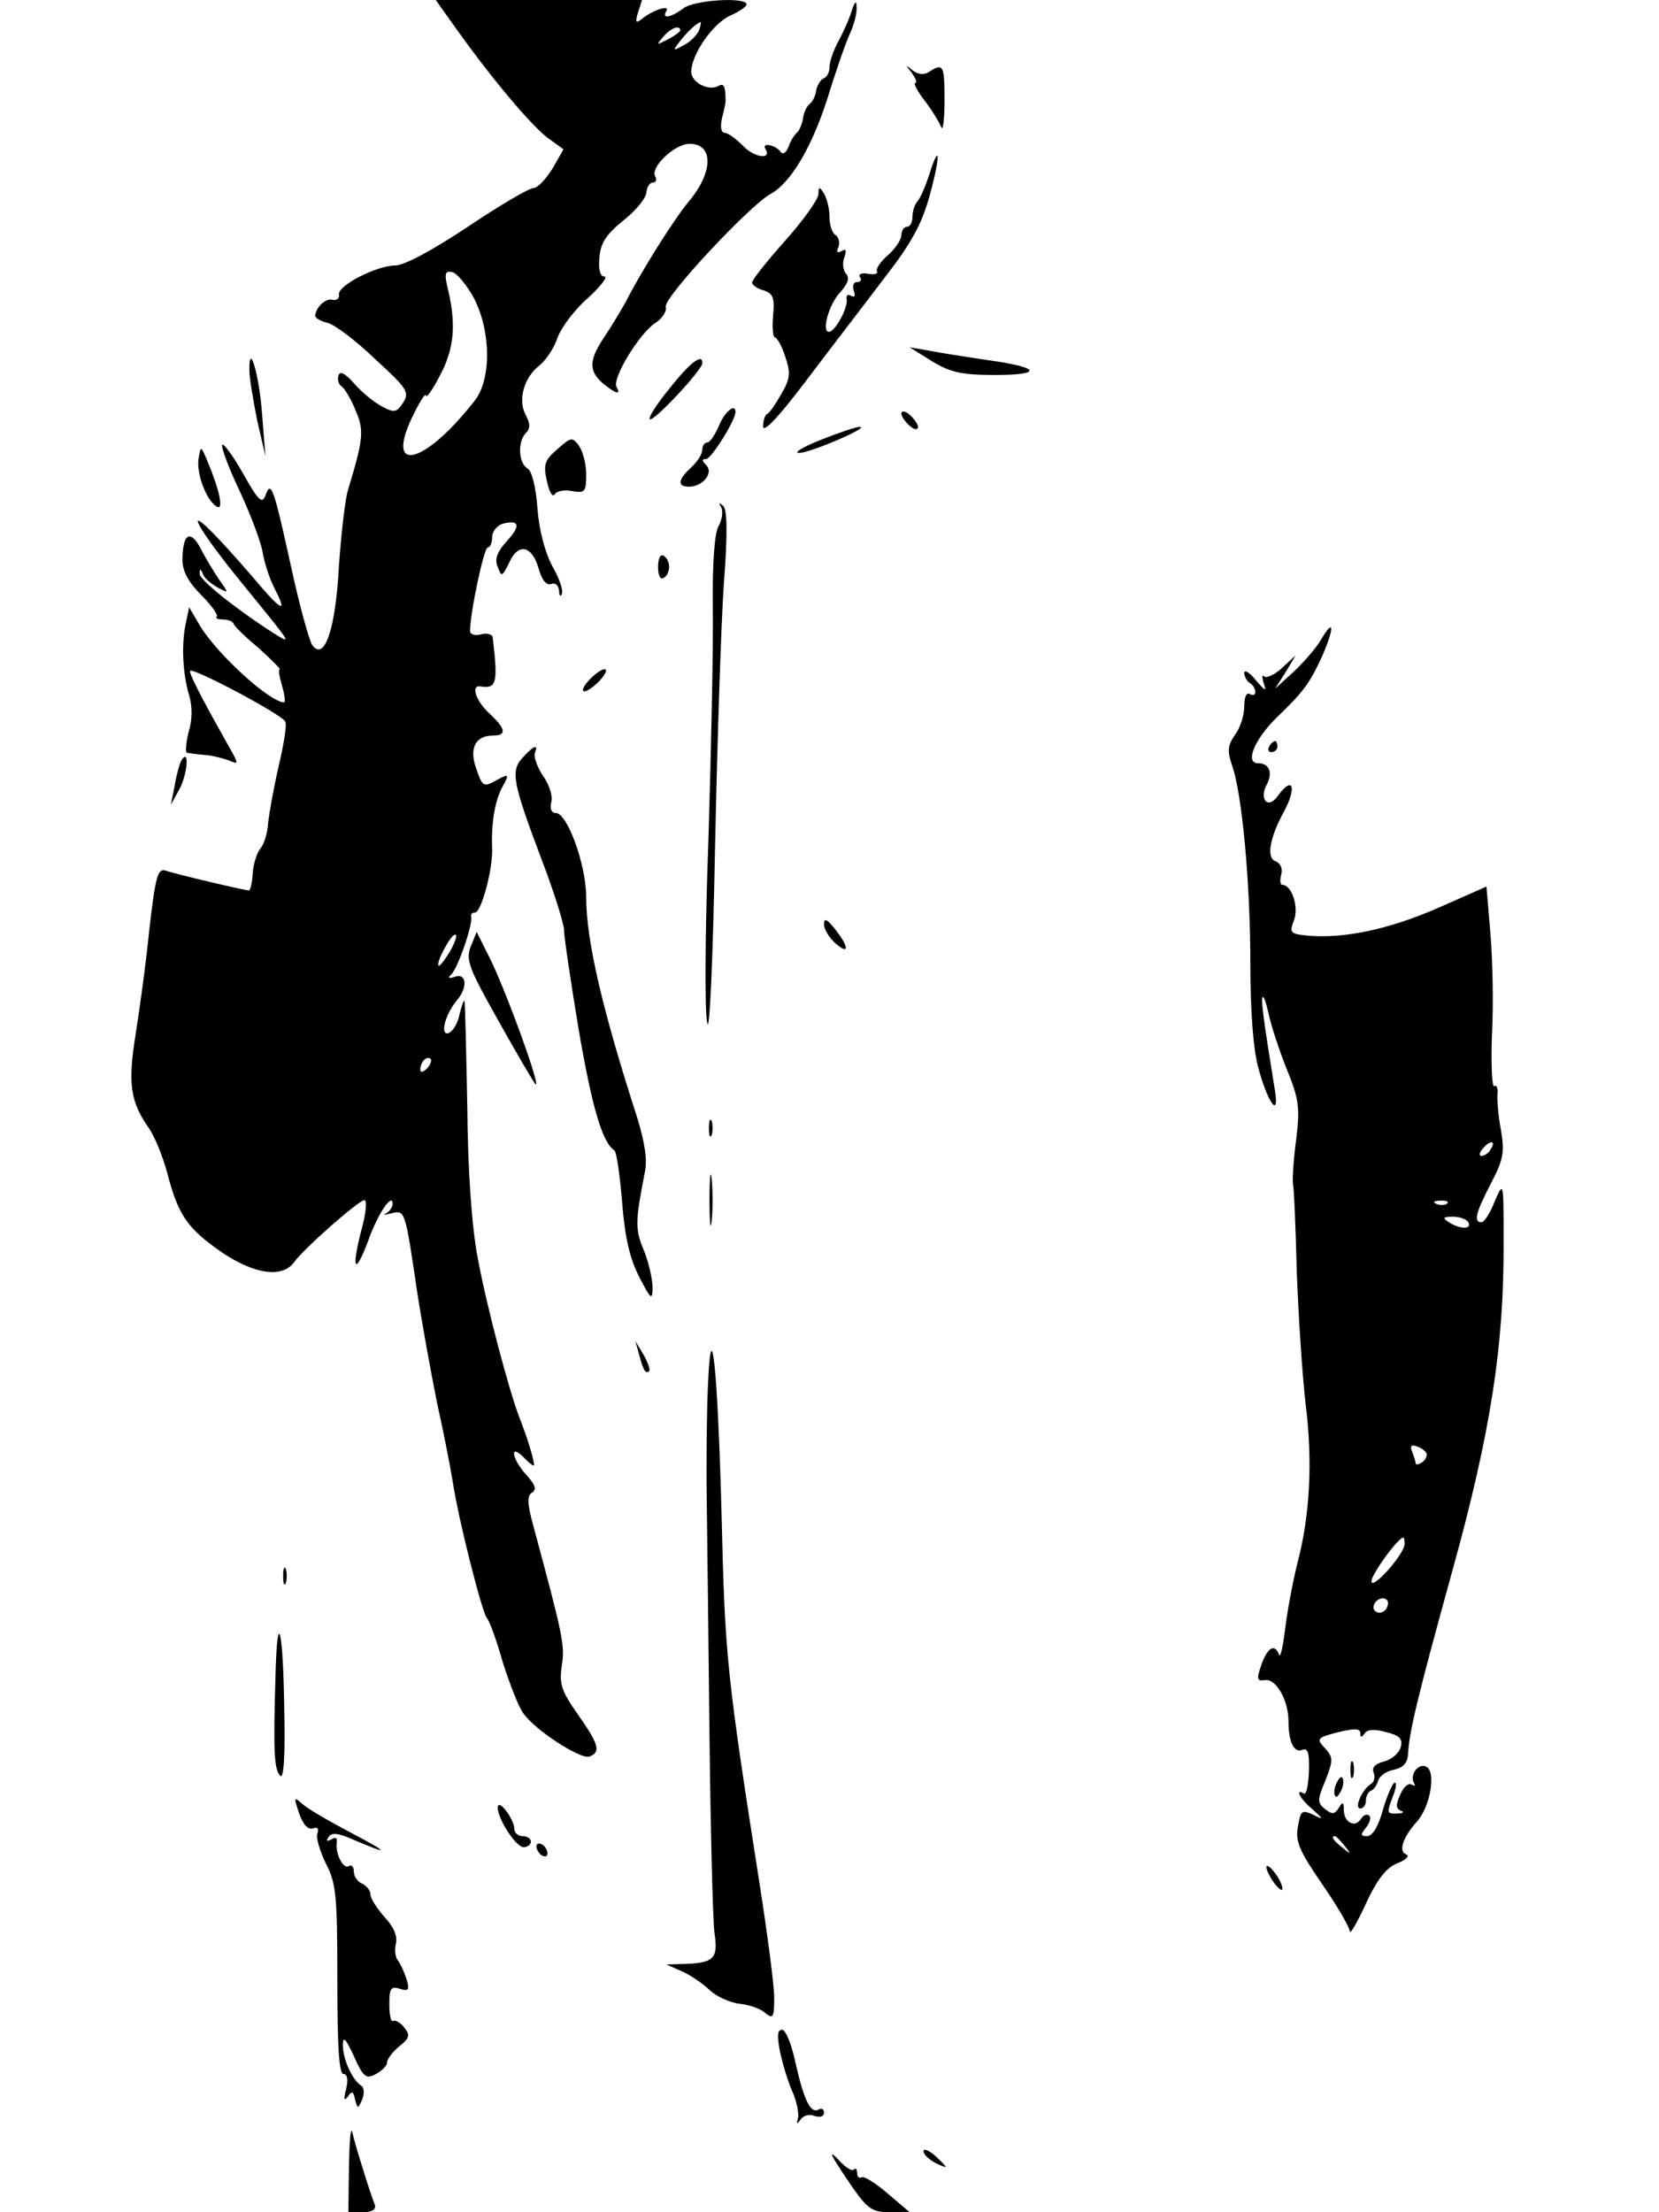 <?xml version="1.0" standalone="no"?>
<!DOCTYPE svg PUBLIC "-//W3C//DTD SVG 20010904//EN"
 "http://www.w3.org/TR/2001/REC-SVG-20010904/DTD/svg10.dtd">
<svg version="1.0" xmlns="http://www.w3.org/2000/svg"
 width="300pt" height="400pt" viewBox="0 0 300 400"
 preserveAspectRatio="xMidYMid meet">

<g transform="translate(0,400) scale(0.1,-0.1)"
fill="#000000" stroke="none">
<path d="M825 3948 c64 -90 135 -174 165 -197 l29 -21 -20 -35 c-12 -19 -27
-35 -34 -35 -8 0 -61 -31 -119 -70 -63 -42 -115 -70 -131 -70 -34 0 -106 -37
-102 -53 1 -6 -4 -11 -12 -9 -13 3 -30 -14 -31 -29 0 -4 10 -10 23 -13 12 -3
51 -32 85 -65 58 -53 63 -60 51 -79 -12 -18 -16 -19 -38 -7 -14 7 -37 26 -50
41 -17 19 -26 24 -29 15 -2 -7 0 -16 6 -20 5 -3 17 -23 25 -43 16 -37 14 -52
-14 -145 -5 -17 -12 -78 -16 -135 -6 -115 -26 -174 -48 -145 -6 9 -24 74 -39
144 -31 141 -36 156 -46 127 -6 -16 -13 -9 -40 39 -18 32 -35 55 -38 53 -3 -3
11 -41 31 -83 20 -43 39 -93 42 -112 3 -18 12 -46 20 -62 24 -46 17 -46 -23 0
-20 24 -56 65 -80 90 -63 66 -34 14 46 -84 92 -113 91 -111 57 -90 -70 45
-135 97 -134 108 0 9 2 9 6 -1 2 -7 14 -17 26 -24 21 -11 21 -11 4 13 -9 13
-25 39 -34 57 -19 36 -33 27 -33 -21 0 -20 11 -40 34 -63 18 -18 31 -36 28
-39 -3 -3 2 -5 10 -5 9 0 18 -3 20 -7 1 -5 22 -25 46 -45 23 -21 40 -38 38
-38 -3 0 -1 -13 4 -30 5 -16 6 -30 4 -30 -26 0 -121 87 -152 138 l-20 34 -6
-29 c-8 -37 -6 -90 6 -130 6 -20 6 -45 -1 -67 -5 -20 -6 -37 -3 -37 4 -1 18
-3 32 -4 14 -1 33 -6 44 -10 18 -8 18 -7 0 25 -53 94 -73 134 -70 137 6 6 168
-80 172 -92 3 -6 -3 -42 -12 -80 -9 -39 -17 -84 -19 -102 -1 -18 -7 -39 -14
-47 -6 -7 -13 -28 -14 -45 -1 -17 -4 -31 -7 -31 -7 0 -131 29 -151 36 -14 4
-18 -12 -29 -107 -6 -61 -18 -147 -25 -191 -14 -87 -9 -120 23 -166 11 -15 27
-54 35 -85 20 -76 37 -99 99 -142 60 -40 109 -46 130 -17 18 25 117 112 127
112 5 0 3 -25 -6 -56 -18 -71 -11 -81 13 -17 17 48 44 88 44 66 0 -6 -6 -14
-12 -17 -7 -3 -3 -3 9 0 26 6 25 9 48 -146 9 -58 25 -145 35 -195 11 -49 24
-115 29 -146 11 -71 52 -231 61 -244 5 -5 18 -41 29 -80 12 -38 28 -79 36 -91
20 -31 105 -86 121 -80 21 8 17 22 -21 76 -30 43 -34 55 -29 89 6 36 1 57 -51
250 -12 43 -12 57 -3 62 9 6 6 14 -10 32 -25 27 -32 58 -6 33 8 -9 17 -16 19
-16 4 0 -11 50 -25 85 -19 48 -61 207 -76 290 -11 57 -18 157 -19 275 -2 102
-4 187 -5 190 -1 3 -5 -8 -9 -24 -3 -16 -12 -31 -20 -34 -16 -5 -6 34 15 59
20 23 18 50 -3 43 -11 -4 -14 -2 -8 3 12 9 41 93 37 106 -1 4 2 7 7 7 11 0 32
76 31 115 -2 47 5 88 19 113 12 22 11 23 -8 13 -27 -15 -28 -15 -40 20 -13 36
-1 59 30 59 26 0 24 12 -6 40 -24 22 -34 51 -17 49 30 -5 33 5 23 88 0 6 -10
9 -21 6 -11 -3 -20 0 -20 6 0 32 25 151 32 151 4 0 8 8 8 19 0 10 9 21 19 24
31 8 33 -4 7 -32 -17 -19 -22 -32 -16 -46 7 -19 8 -18 21 8 16 36 41 31 53
-11 6 -21 14 -31 23 -28 7 3 13 -2 14 -12 0 -9 3 -12 5 -6 3 7 -5 29 -17 50
-13 24 -24 64 -27 104 -3 40 -10 68 -18 73 -17 10 -18 49 -3 64 8 8 8 17 0 32
-15 27 -4 67 23 89 12 9 28 32 34 51 7 19 31 51 55 72 23 21 37 39 30 39 -8 0
-11 13 -9 35 2 26 13 42 44 67 23 18 41 41 41 51 1 9 6 17 12 17 5 0 7 5 4 11
-10 16 35 59 62 59 44 0 43 -52 -2 -105 -25 -30 -84 -123 -113 -180 -9 -16
-26 -45 -39 -64 -28 -42 -29 -61 -3 -84 23 -19 34 -22 25 -7 -9 15 41 97 70
116 13 8 21 22 19 29 -6 15 151 183 189 204 37 20 75 85 103 172 14 46 32 98
40 116 8 17 14 39 13 50 0 13 -3 11 -9 -7 -4 -14 -15 -38 -24 -55 -9 -16 -16
-37 -16 -47 0 -9 -5 -18 -11 -20 -5 -2 -11 -12 -13 -21 -1 -10 -7 -22 -12 -25
-5 -4 -11 -16 -12 -27 -2 -11 -7 -22 -11 -25 -4 -3 -11 -14 -15 -25 -4 -11
-10 -15 -14 -10 -9 13 -35 18 -28 6 13 -21 -21 -16 -41 6 -12 12 -27 23 -33
23 -6 0 -8 11 -4 28 4 15 7 29 6 32 0 23 -3 30 -12 25 -18 -11 -50 6 -50 25 0
31 39 88 71 102 16 7 29 16 29 20 0 14 -95 8 -114 -7 -23 -17 -40 -20 -31 -5
7 12 -24 2 -44 -14 -11 -9 -13 -7 -7 12 l7 22 -186 0 -187 0 37 -52z m439 -3
c-4 -9 -16 -21 -28 -27 -20 -11 -20 -10 -6 8 13 17 31 33 37 34 1 0 0 -7 -3
-15z m-34 0 c0 -2 -10 -10 -22 -16 -21 -11 -22 -11 -9 4 13 16 31 23 31 12z
m-373 -484 c31 -60 32 -147 1 -186 -94 -120 -166 -133 -108 -20 11 22 20 35
20 30 1 -6 12 10 25 35 26 48 30 91 16 153 -8 32 -7 38 7 35 8 -2 26 -23 39
-47z m-43 -1181 c-10 -16 -19 -28 -21 -26 -5 5 22 56 30 56 5 0 0 -13 -9 -30z
m-42 -212 c-7 -7 -12 -8 -12 -2 0 14 12 26 19 19 2 -3 -1 -11 -7 -17z"/>
<path d="M1649 3868 c7 -10 10 -18 6 -18 -4 0 4 -15 17 -32 14 -18 27 -40 30
-48 3 -8 6 13 6 48 0 64 -2 69 -28 52 -9 -6 -20 -5 -30 3 -13 11 -13 10 -1 -5z"/>
<path d="M1680 3683 c-7 -21 -16 -42 -21 -47 -5 -6 -9 -18 -9 -28 0 -10 -4
-18 -10 -18 -5 0 -10 -7 -10 -15 0 -8 -11 -25 -25 -37 -13 -11 -22 -25 -19
-29 2 -4 -5 -6 -16 -4 -11 2 -18 0 -15 -6 4 -5 1 -9 -5 -9 -7 0 -9 -7 -6 -16
3 -9 2 -12 -5 -9 -6 4 -9 1 -8 -6 3 -15 -21 -59 -32 -59 -14 0 0 50 20 71 14
16 18 26 11 34 -6 7 -7 21 -3 30 4 13 3 16 -5 11 -8 -4 -10 -2 -6 7 3 8 1 18
-5 22 -6 3 -11 18 -11 33 0 15 -5 34 -10 42 -8 13 -10 13 -10 -1 0 -9 -27 -47
-60 -84 -33 -37 -60 -71 -60 -76 0 -4 9 -11 21 -14 17 -6 20 -13 17 -46 -2
-21 0 -39 3 -39 4 0 13 -16 19 -35 10 -29 9 -40 -7 -67 -10 -18 -21 -34 -25
-36 -5 -2 -8 -13 -8 -23 0 -13 29 18 78 83 43 57 107 140 141 185 49 63 68 98
82 149 20 72 19 101 -1 37z"/>
<path d="M1685 3347 c33 -20 53 -25 114 -25 89 0 82 14 -14 27 -39 6 -86 13
-105 17 l-35 6 40 -25z"/>
<path d="M451 3330 c0 -14 7 -54 14 -90 l15 -65 -6 75 c-5 72 -24 136 -23 80z"/>
<path d="M1211 3298 c-23 -28 -39 -53 -36 -56 6 -6 94 88 95 101 1 19 -22 2
-59 -45z"/>
<path d="M1300 3230 c-7 -16 -16 -30 -21 -30 -5 0 -9 -6 -9 -13 0 -8 -9 -22
-20 -32 -24 -22 -26 -35 -4 -35 25 0 45 25 31 39 -8 8 -8 11 0 11 9 0 53 70
53 85 0 17 -20 0 -30 -25z"/>
<path d="M1630 3252 c0 -5 7 -15 15 -22 8 -7 15 -8 15 -2 0 5 -7 15 -15 22 -8
7 -15 8 -15 2z"/>
<path d="M1485 3205 c-33 -13 -51 -24 -40 -24 20 0 129 47 110 47 -5 1 -37
-10 -70 -23z"/>
<path d="M1008 3188 c-23 -20 -26 -28 -19 -58 4 -19 10 -30 14 -24 3 6 18 9
32 6 23 -4 25 -1 25 30 0 19 -6 42 -13 52 -12 16 -14 16 -39 -6z"/>
<path d="M359 3170 c-4 -26 14 -75 33 -86 13 -8 5 30 -16 80 -13 31 -13 31
-17 6z"/>
<path d="M1304 3083 c4 -7 2 -23 -5 -35 -7 -14 -11 -67 -10 -147 1 -69 -3
-259 -8 -421 -6 -162 -7 -311 -2 -330 4 -21 10 106 14 315 4 193 11 409 16
480 7 90 6 133 -1 140 -8 7 -9 6 -4 -2z"/>
<path d="M1190 2975 c0 -15 4 -24 10 -20 6 3 10 12 10 20 0 8 -4 17 -10 20 -6
4 -10 -5 -10 -20z"/>
<path d="M2388 2842 c-9 -15 -31 -40 -49 -57 l-33 -30 19 30 18 30 -25 -23
c-13 -12 -28 -19 -32 -15 -4 4 -4 -1 -1 -12 6 -16 3 -15 -14 5 -11 14 -21 20
-21 13 0 -6 5 -15 10 -18 6 -3 10 -11 10 -16 0 -6 -4 -7 -10 -4 -6 4 -10 -6
-10 -22 0 -16 -7 -39 -17 -52 -13 -19 -14 -29 -5 -55 18 -51 33 -212 33 -356
0 -86 5 -155 14 -189 16 -61 38 -95 31 -46 -21 129 -26 168 -23 172 3 2 7 -12
11 -30 4 -19 18 -63 32 -98 23 -56 25 -71 18 -129 -5 -36 -7 -72 -6 -80 2 -8
5 -80 7 -160 3 -80 10 -187 16 -239 13 -103 8 -201 -15 -288 -8 -32 -18 -85
-22 -118 -4 -33 -9 -54 -11 -47 -8 21 -21 13 -32 -18 -9 -26 -8 -30 6 -28 20
4 43 -36 43 -74 0 -38 10 -58 25 -52 10 4 13 -5 12 -39 -1 -25 -5 -43 -9 -40
-17 10 -7 -10 15 -28 21 -19 21 -20 1 -10 -20 9 -22 7 -27 -22 -5 -27 3 -44
44 -104 27 -39 49 -77 50 -85 0 -7 13 15 29 50 21 45 37 65 57 73 15 6 23 13
16 16 -15 5 -6 31 19 59 24 26 35 89 18 99 -14 9 -32 -14 -23 -29 3 -5 2 -6
-4 -3 -6 4 -15 -4 -21 -18 -8 -18 -8 -25 1 -29 7 -2 4 -5 -5 -5 -21 -1 -21 0
-8 34 5 14 6 24 1 21 -4 -3 -14 -26 -21 -51 -8 -28 -18 -45 -28 -45 -12 0 -12
3 -2 15 7 9 10 19 6 22 -4 4 -11 1 -15 -6 -11 -17 -31 -6 -31 17 0 14 -2 15
-9 3 -8 -12 -12 -12 -25 -2 -14 11 -14 17 1 52 14 37 14 41 -1 58 -16 17 -15
19 24 29 29 7 40 7 40 -2 0 -8 2 -8 8 0 4 7 18 8 39 2 24 -6 30 -12 26 -27 -3
-11 -16 -22 -30 -26 -16 -4 -23 -11 -19 -20 3 -8 1 -17 -4 -20 -17 -10 -32
-45 -20 -45 5 0 10 6 10 14 0 8 4 16 9 18 5 2 11 10 13 18 2 8 14 17 28 20 16
3 25 12 26 26 2 42 17 104 79 329 71 255 95 413 94 600 0 109 0 110 -16 73 -8
-21 -19 -38 -24 -38 -15 0 -10 18 17 70 23 44 25 57 18 98 -5 26 -7 55 -6 65
1 10 -2 16 -6 13 -4 -2 -6 40 -4 95 3 55 1 137 -3 183 l-7 83 -86 -38 c-89
-39 -169 -56 -234 -51 -35 3 -37 5 -28 28 9 24 -4 64 -21 64 -4 0 -5 8 -2 19
3 11 -2 21 -11 24 -16 6 -10 42 15 88 25 46 17 68 -11 29 -17 -24 -34 -5 -19
22 11 21 4 38 -16 38 -24 0 -7 42 32 81 52 50 61 63 85 115 22 52 20 67 -4 26z
m307 -921 c-3 -6 -11 -11 -16 -11 -5 0 -4 6 3 14 14 16 24 13 13 -3z m-78 -97
c-3 -3 -12 -4 -19 -1 -8 3 -5 6 6 6 11 1 17 -2 13 -5z m38 -34 c8 -13 -15 -13
-35 0 -12 8 -11 10 7 10 12 0 25 -4 28 -10z m-75 -420 c0 -5 -4 -12 -10 -15
-5 -3 -10 -4 -10 -1 0 2 -3 12 -6 20 -5 12 -2 15 10 10 9 -3 16 -10 16 -14z
m-40 -162 c-1 -19 -60 -85 -60 -67 0 12 48 79 58 79 1 0 2 -6 2 -12z m-30
-106 c0 -13 -12 -22 -22 -16 -10 6 -1 24 13 24 5 0 9 -4 9 -8z m-79 -439 c13
-16 12 -17 -3 -4 -17 13 -22 21 -14 21 2 0 10 -8 17 -17z"/>
<path d="M1065 2770 c-10 -11 -14 -20 -8 -20 5 0 18 9 28 20 10 11 14 20 8 20
-5 0 -18 -9 -28 -20z"/>
<path d="M2295 2650 c-3 -5 -1 -10 4 -10 6 0 11 5 11 10 0 6 -2 10 -4 10 -3 0
-8 -4 -11 -10z"/>
<path d="M945 2630 c-22 -24 -18 -45 34 -183 23 -60 41 -118 41 -129 0 -12 12
-92 26 -177 24 -141 43 -207 65 -221 4 -3 10 -45 14 -94 5 -64 14 -102 31
-135 21 -41 24 -43 24 -19 0 15 -7 46 -16 68 -16 38 -15 53 2 140 5 23 0 54
-14 100 -63 195 -92 320 -92 398 0 58 -34 152 -55 152 -8 0 -11 8 -8 20 3 10
-4 32 -15 47 -10 15 -17 34 -15 41 7 17 -1 15 -22 -8z"/>
<path d="M328 2625 c-3 -5 -9 -26 -12 -45 l-7 -35 16 29 c14 27 18 75 3 51z"/>
<path d="M1490 2329 c0 -9 9 -24 20 -34 26 -23 26 -8 0 25 -14 18 -20 21 -20
9z"/>
<path d="M851 2288 c-9 -24 -3 -39 51 -135 33 -59 63 -110 66 -113 13 -13 -56
178 -86 235 l-20 40 -11 -27z"/>
<path d="M1282 1960 c0 -14 2 -19 5 -12 2 6 2 18 0 25 -3 6 -5 1 -5 -13z"/>
<path d="M1283 1830 c0 -41 2 -58 4 -37 2 20 2 54 0 75 -2 20 -4 3 -4 -38z"/>
<path d="M1156 1550 c7 -28 12 -35 18 -29 2 2 -2 15 -10 29 l-15 25 7 -25z"/>
<path d="M1280 1490 c-2 -47 -3 -137 -2 -200 1 -63 3 -257 5 -430 2 -173 6
-333 9 -355 7 -46 -1 -54 -52 -56 l-35 -1 27 -12 c15 -6 38 -22 51 -34 12 -12
37 -23 54 -25 18 -2 39 -9 47 -17 14 -11 16 -8 16 28 0 22 -12 113 -26 203
-60 383 -63 414 -69 664 -7 270 -19 387 -25 235z"/>
<path d="M512 1150 c0 -14 2 -19 5 -12 2 6 2 18 0 25 -3 6 -5 1 -5 -13z"/>
<path d="M498 964 c-4 -135 -2 -164 9 -175 6 -6 9 36 7 121 -2 150 -13 187
-16 54z"/>
<path d="M2442 800 c0 -14 2 -19 5 -12 2 6 2 18 0 25 -3 6 -5 1 -5 -13z"/>
<path d="M2416 774 c-4 -9 -4 -19 -1 -22 2 -3 7 3 11 12 4 9 4 19 1 22 -2 3
-7 -3 -11 -12z"/>
<path d="M541 721 c7 -20 16 -30 25 -27 8 3 11 0 8 -9 -3 -7 4 -31 15 -54 19
-36 21 -58 21 -211 0 -118 3 -170 11 -170 7 0 9 -10 5 -27 -5 -19 -4 -23 3
-14 7 11 10 10 13 -5 5 -18 5 -18 13 0 4 10 4 21 -2 25 -16 10 -33 48 -33 73
0 17 5 13 20 -20 17 -38 22 -42 40 -32 11 6 20 15 20 21 0 6 10 19 22 29 19
15 20 20 9 34 -7 9 -16 14 -20 12 -4 -3 -7 11 -7 30 0 29 3 33 19 28 16 -5 18
-2 12 18 -4 12 -11 28 -16 34 -4 5 -6 19 -3 30 3 13 -4 30 -20 47 -14 16 -26
34 -26 41 0 8 -7 16 -15 20 -8 3 -15 13 -15 21 0 9 -4 14 -9 11 -10 -7 -25 22
-22 43 1 8 -2 10 -10 5 -8 -4 -10 -3 -5 4 5 9 17 8 44 -4 68 -29 67 -25 -3 12
-38 20 -78 43 -88 52 -16 14 -16 13 -6 -17z"/>
<path d="M900 732 c0 -21 33 -72 47 -72 7 0 13 5 13 10 0 6 -7 10 -15 10 -8 0
-15 6 -15 13 0 18 -29 56 -30 39z"/>
<path d="M970 661 c0 -5 5 -13 10 -16 6 -3 10 -2 10 4 0 5 -4 13 -10 16 -5 3
-10 2 -10 -4z"/>
<path d="M2290 624 c0 -6 7 -19 15 -30 8 -10 14 -14 14 -9 0 6 -6 19 -14 29
-8 11 -15 15 -15 10z"/>
<path d="M1410 293 c4 -21 14 -54 22 -73 9 -19 13 -42 11 -50 -3 -11 -2 -12 5
-2 5 7 16 10 25 6 10 -3 17 -1 17 6 0 6 -4 9 -9 6 -15 -9 -27 16 -42 82 -7 34
-18 62 -25 62 -8 0 -9 -11 -4 -37z"/>
<path d="M631 83 l-1 -83 26 0 c17 0 24 5 22 13 -10 25 -37 113 -41 132 -3 11
-5 -17 -6 -62z"/>
<path d="M1670 110 c0 -5 9 -14 20 -20 11 -6 20 -9 20 -8 0 2 -9 11 -20 21
-11 9 -20 13 -20 7z"/>
<path d="M1506 100 c4 -8 21 -34 37 -57 26 -37 35 -43 66 -43 l36 0 -40 34
c-22 19 -43 32 -47 29 -5 -2 -8 1 -8 8 0 7 -3 10 -6 6 -4 -3 -15 4 -26 16 -11
12 -16 15 -12 7z"/>
</g>
</svg>
